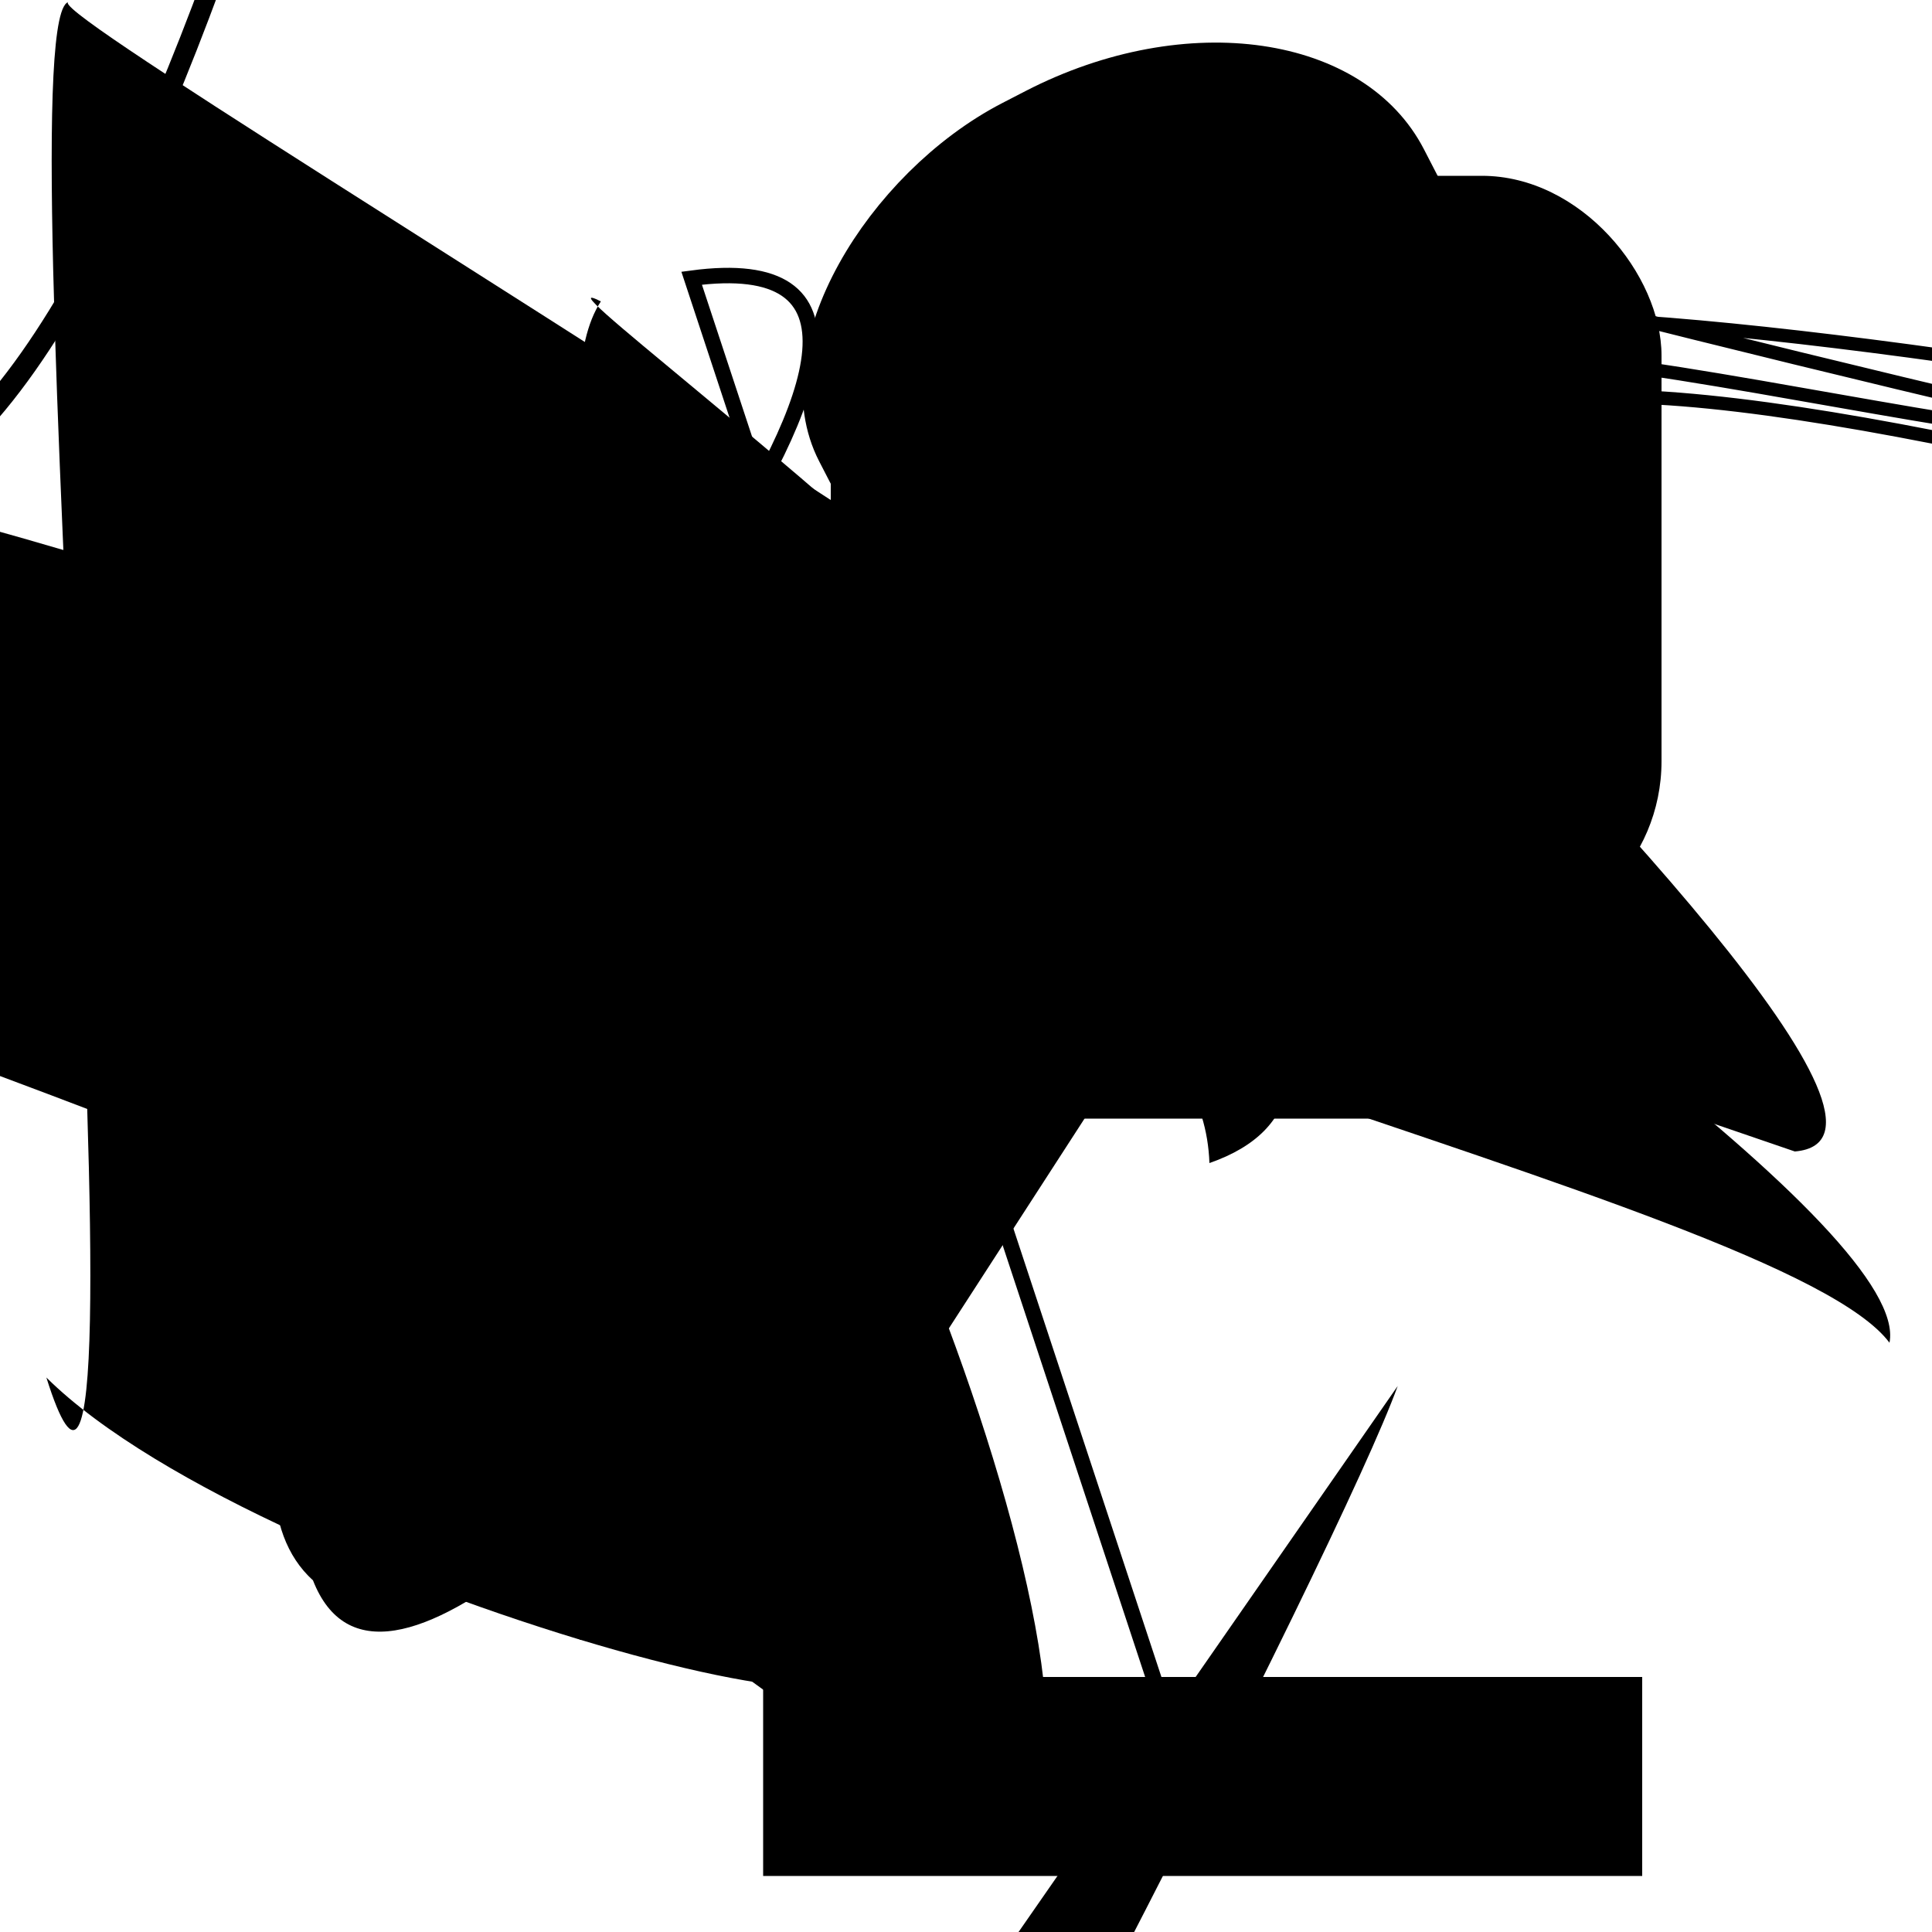 <?xml version="1.0" encoding="UTF-8"?>
<svg xmlns="http://www.w3.org/2000/svg" width="100" height="100" viewBox="0 0 100 100">
<defs>
<linearGradient id="g0" x1="0%" y1="0%" x2="100%" y2="100%">
<stop offset="0.0%" stop-color="hsl(106, 75%, 59%)" />
<stop offset="33.3%" stop-color="hsl(183, 71%, 60%)" />
<stop offset="66.7%" stop-color="hsl(242, 72%, 49%)" />
<stop offset="100.0%" stop-color="hsl(322, 74%, 44%)" />
</linearGradient>
<linearGradient id="g1" x1="0%" y1="0%" x2="100%" y2="100%">
<stop offset="0.0%" stop-color="hsl(290, 83%, 63%)" />
<stop offset="33.3%" stop-color="hsl(2, 82%, 55%)" />
<stop offset="66.7%" stop-color="hsl(86, 72%, 68%)" />
<stop offset="100.0%" stop-color="hsl(83, 65%, 44%)" />
</linearGradient>
<linearGradient id="g2" x1="0%" y1="0%" x2="100%" y2="100%">
<stop offset="0.0%" stop-color="hsl(40, 53%, 69%)" />
<stop offset="33.3%" stop-color="hsl(104, 72%, 65%)" />
<stop offset="66.7%" stop-color="hsl(144, 86%, 72%)" />
<stop offset="100.0%" stop-color="hsl(151, 70%, 62%)" />
</linearGradient>
</defs>

<path d="M 46.7 65.7 C 34.6 70.2, 41.1 11.5, 41.4 5.1 C 54.0 24.0, 22.1 11.8, 13.9 17.4 C 9.0 6.9, 75.6 9.7, 89.2 21.2 C 100.0 25.4, 0.2 10.6, 2.8 5.3 C 0.0 0.0, 6.0 30.4, 20.8 18.6 C 39.0 12.3, 100.0 37.9, 96.4 35.0 C 100.0 30.2, 94.4 64.8, 86.4 65.6 Z" fill="none" fill-opacity="0.66" stroke="hsl(104, 72%, 65%)" stroke-width="1.13"  transform="translate(57.1 5.1) rotate(8.6) scale(1.35 0.61)" />
<rect x="37.5" y="39.5" width="45.9" height="17.7" rx="0" fill="hsl(2, 82%, 55%)" fill-opacity="0.71" stroke="hsl(83, 65%, 44%)" stroke-width="1.4"   />
<path d="M 71.3 79.3 C 81.2 81.6, 50.0 0.6, 46.4 13.2 C 28.3 13.2, 7.8 60.7, 0.0 75.0 C 0.0 77.4, 91.1 64.2, 80.0 66.6 C 78.1 81.3, 42.3 100.0, 51.6 95.4 C 32.9 90.8, 70.7 52.6, 72.0 61.1 C 83.8 46.1, 25.4 44.2, 38.7 54.9 C 20.5 45.2, 53.6 51.8, 50.1 44.6 " fill="none" fill-opacity="0.73" stroke="hsl(322, 74%, 44%)" stroke-width="0.97"  transform="translate(39.2 39.0) rotate(173.8) scale(0.98 1.37)" />
<path d="M 39.9 83.0 C 57.0 93.7, 13.8 82.6, 2.4 71.3 C 8.5 90.7, 0.0 0.0, 3.6 0.1 C 0.0 0.0, 100.0 58.3, 97.8 69.5 C 92.2 62.0, 40.7 51.6, 25.8 37.8 C 28.3 42.3, 70.5 45.7, 67.0 41.1 Z" fill="hsl(144, 86%, 72%)" fill-opacity="0.60" stroke="none" stroke-width="1.26"   />
<path d="M 99.7 54.1 C 100.0 67.0, 58.3 62.9, 47.7 67.7 C 43.4 78.5, 1.7 99.1, 9.7 92.3 C 28.9 100.0, 44.6 66.6, 41.0 59.9 C 25.9 79.5, 77.0 79.0, 75.3 67.6 Z" fill="hsl(40, 53%, 69%)" fill-opacity="0.92" stroke="none" stroke-width="0.89"  transform="translate(68.3 93.7) rotate(94.3) scale(1.56 0.63)" />
<path d="M 35.8 14.4 C 54.4 11.9, 25.9 44.1, 14.5 56.7 C 3.3 59.3, 29.4 79.2, 30.4 84.8 C 32.0 76.0, 48.0 100.0, 62.4 95.0 Z" fill="none" fill-opacity="0.67" stroke="hsl(144, 86%, 72%)" stroke-width="0.80"   />
<rect x="39.5" y="86.8" width="45.5" height="10.3" rx="0" fill="hsl(290, 83%, 63%)" fill-opacity="0.78"    />
<rect x="7.9" y="3.6" width="22.9" height="22.7" rx="1.4" fill="none" fill-opacity="0.52"   transform="translate(28.9 40.5) rotate(143.1) scale(1.31 0.59)" />
<circle cx="51.5" cy="14.1" r="1.3" fill="hsl(322, 74%, 44%)" fill-opacity="0.87"  transform="translate(74.4 86.5) rotate(298.6) scale(1.78 1.63)" />
<rect x="43.0" y="9.1" width="43.0" height="39.6" rx="9.3" fill="hsl(83, 65%, 44%)" fill-opacity="0.94"    />
<path d="M 35.4 39.9 C 34.4 48.3, 62.1 46.4, 62.6 60.2 C 82.4 53.3, 24.6 12.3, 31.1 15.6 C 25.4 24.3, 43.4 65.9, 31.3 68.5 C 35.0 68.2, 63.1 27.8, 58.7 22.6 C 41.8 24.8, 5.2 71.8, 16.2 81.8 C 22.9 98.9, 70.4 27.8, 69.0 27.2 C 82.1 40.3, 100.0 59.0, 92.9 59.6 " fill="hsl(290, 83%, 63%)" fill-opacity="0.50" stroke="none" stroke-width="0.87"   />
<rect x="15.6" y="0.7" width="37.0" height="20.9" rx="10.0" fill="hsl(106, 75%, 59%)" fill-opacity="0.92" stroke="hsl(106, 75%, 59%)" stroke-width="2.9"  transform="translate(64.1 63.5) rotate(242.7) scale(1.06 1.48)" />
<path d="M 3.9 1.2 C 12.8 0.0, 100.0 1.2, 92.7 8.8 C 75.6 0.0, 91.5 59.0, 78.7 62.1 C 89.8 59.3, 49.6 19.0, 35.6 5.8 " fill="hsl(83, 65%, 44%)" fill-opacity="0.30" stroke="none" stroke-width="0.88"  transform="translate(77.8 65.9) rotate(117.1) scale(1.97 1.83)" />
<rect x="48.9" y="19.5" width="29.3" height="17.3" rx="0" fill="hsl(242, 72%, 49%)" fill-opacity="0.88"    />
<path d="M 60.2 93.9 C 55.4 100.0, 81.7 41.6, 68.6 41.6 C 76.6 45.4, 18.3 26.0, 23.7 24.4 C 27.7 24.2, 10.5 0.0, 9.8 1.9 C 1.7 0.0, 18.9 49.7, 21.8 46.1 C 3.5 59.0, 100.0 74.2, 95.7 62.5 C 81.2 67.8, 70.3 42.1, 61.8 27.7 Z" fill="hsl(86, 72%, 68%)" fill-opacity="0.75" stroke="none" stroke-width="0.83"  transform="translate(65.5 98.8) rotate(188.0) scale(1.61 0.99)" />
<path d="M 90.7 17.9 C 89.9 21.1, 56.6 33.2, 62.4 35.5 C 58.4 50.6, 58.9 55.3, 57.3 49.1 C 56.1 62.6, 100.0 38.8, 94.8 30.7 C 100.0 22.7, 77.8 59.5, 81.8 58.5 C 86.5 59.3, 35.9 58.1, 31.7 63.4 C 19.7 74.7, 82.1 100.0, 96.6 86.3 C 80.8 86.0, 9.7 65.8, 10.6 73.6 Z" fill="hsl(183, 71%, 60%)" fill-opacity="0.86" stroke="none" stroke-width="1.17"  transform="translate(55.1 60.8) rotate(345.0) scale(1.99 1.59)" />
</svg>
